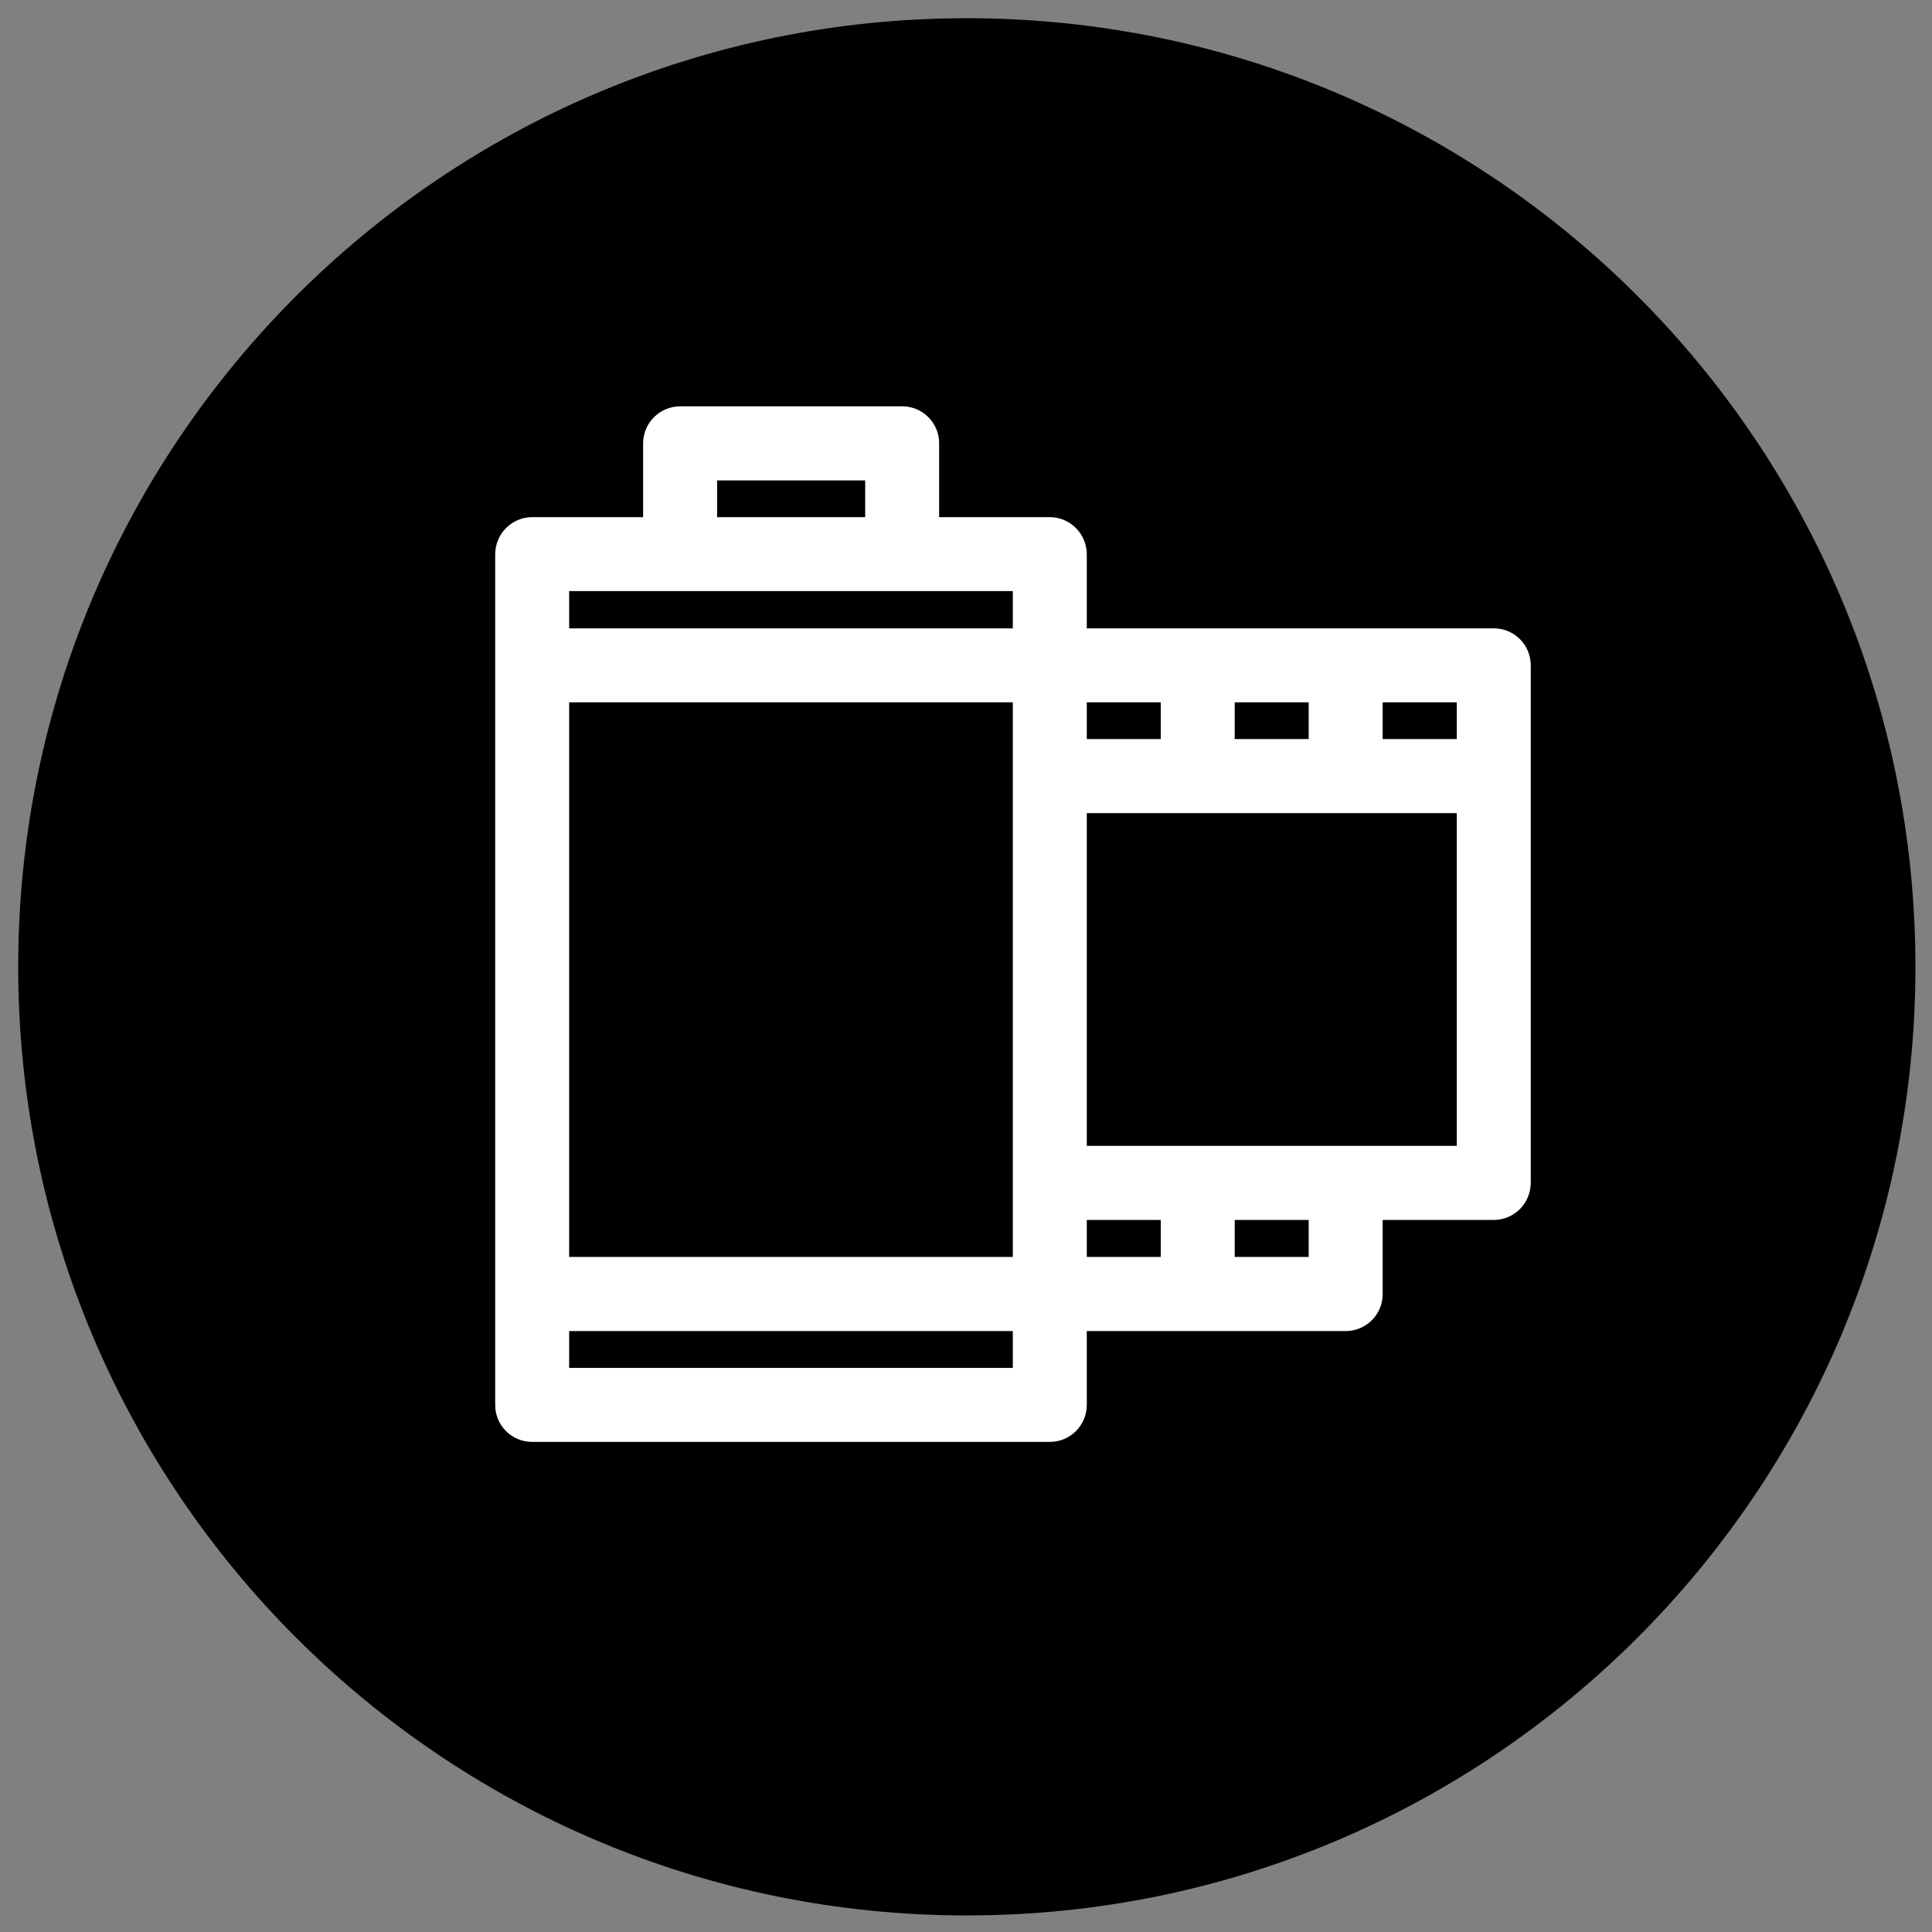 <?xml version="1.0" encoding="UTF-8"?><svg xmlns="http://www.w3.org/2000/svg" xmlns:xlink="http://www.w3.org/1999/xlink" contentScriptType="text/ecmascript" width="375" zoomAndPan="magnify" contentStyleType="text/css" viewBox="0 0 375 375" height="375" preserveAspectRatio="xMidYMid meet" version="1.0"><rect x="0" y="0" width="375" height="375" fill="#808080" stroke="none"/><defs><clipPath id="clip-0"><path d="M 96.117 78.867 L 297.117 78.867 L 297.117 279.867 L 96.117 279.867 Z M 96.117 78.867 " clip-rule="nonzero"/></clipPath></defs><path fill="rgb(0%, 0%, 0%)" d="M 187.66 3.535 C 85.969 3.535 3.535 85.969 3.535 187.66 C 3.535 289.348 85.969 371.785 187.66 371.785 C 289.348 371.785 371.785 289.348 371.785 187.66 C 371.785 85.969 289.348 3.535 187.66 3.535 Z M 187.66 3.535 " fill-opacity="1" fill-rule="nonzero"/><g clip-path="url(#clip-0)"><path fill="rgb(100%, 100%, 100%)" d="M 132.008 78.867 C 128.055 78.895 124.859 82.062 124.828 86.016 L 124.828 100.375 L 103.266 100.375 C 99.312 100.402 96.117 103.625 96.117 107.609 L 96.117 272.715 C 96.117 276.668 99.312 279.867 103.266 279.867 L 203.793 279.867 C 207.746 279.867 210.918 276.668 210.945 272.715 L 210.945 258.359 L 261.25 258.359 C 265.203 258.328 268.402 255.105 268.371 251.152 L 268.371 236.793 L 289.965 236.793 C 293.918 236.766 297.086 233.57 297.117 229.617 L 297.117 129.086 C 297.086 125.16 293.918 121.965 289.965 121.965 L 210.945 121.965 L 210.945 107.609 C 210.945 103.625 207.746 100.402 203.793 100.375 L 182.285 100.375 L 182.285 86.016 C 182.285 82.062 179.035 78.836 175.078 78.867 Z M 139.188 93.25 L 167.93 93.25 L 167.93 100.375 L 139.188 100.375 Z M 110.473 114.73 L 196.586 114.73 L 196.586 121.965 L 110.473 121.965 Z M 110.473 136.32 L 196.586 136.32 L 196.586 243.973 L 110.473 243.973 Z M 210.945 136.32 L 225.301 136.32 L 225.301 143.445 L 210.945 143.445 Z M 239.66 136.32 L 254.016 136.32 L 254.016 143.445 L 239.66 143.445 Z M 268.371 136.32 L 282.758 136.32 L 282.758 143.445 L 268.371 143.445 Z M 210.945 157.828 L 282.758 157.828 L 282.758 222.41 L 210.945 222.41 Z M 210.945 236.793 L 225.301 236.793 L 225.301 243.973 L 210.945 243.973 Z M 239.66 236.793 L 254.016 236.793 L 254.016 243.973 L 239.66 243.973 Z M 110.473 258.359 L 196.586 258.359 L 196.586 265.508 L 110.473 265.508 L 110.473 258.359 " fill-opacity="1" fill-rule="nonzero"/></g></svg>